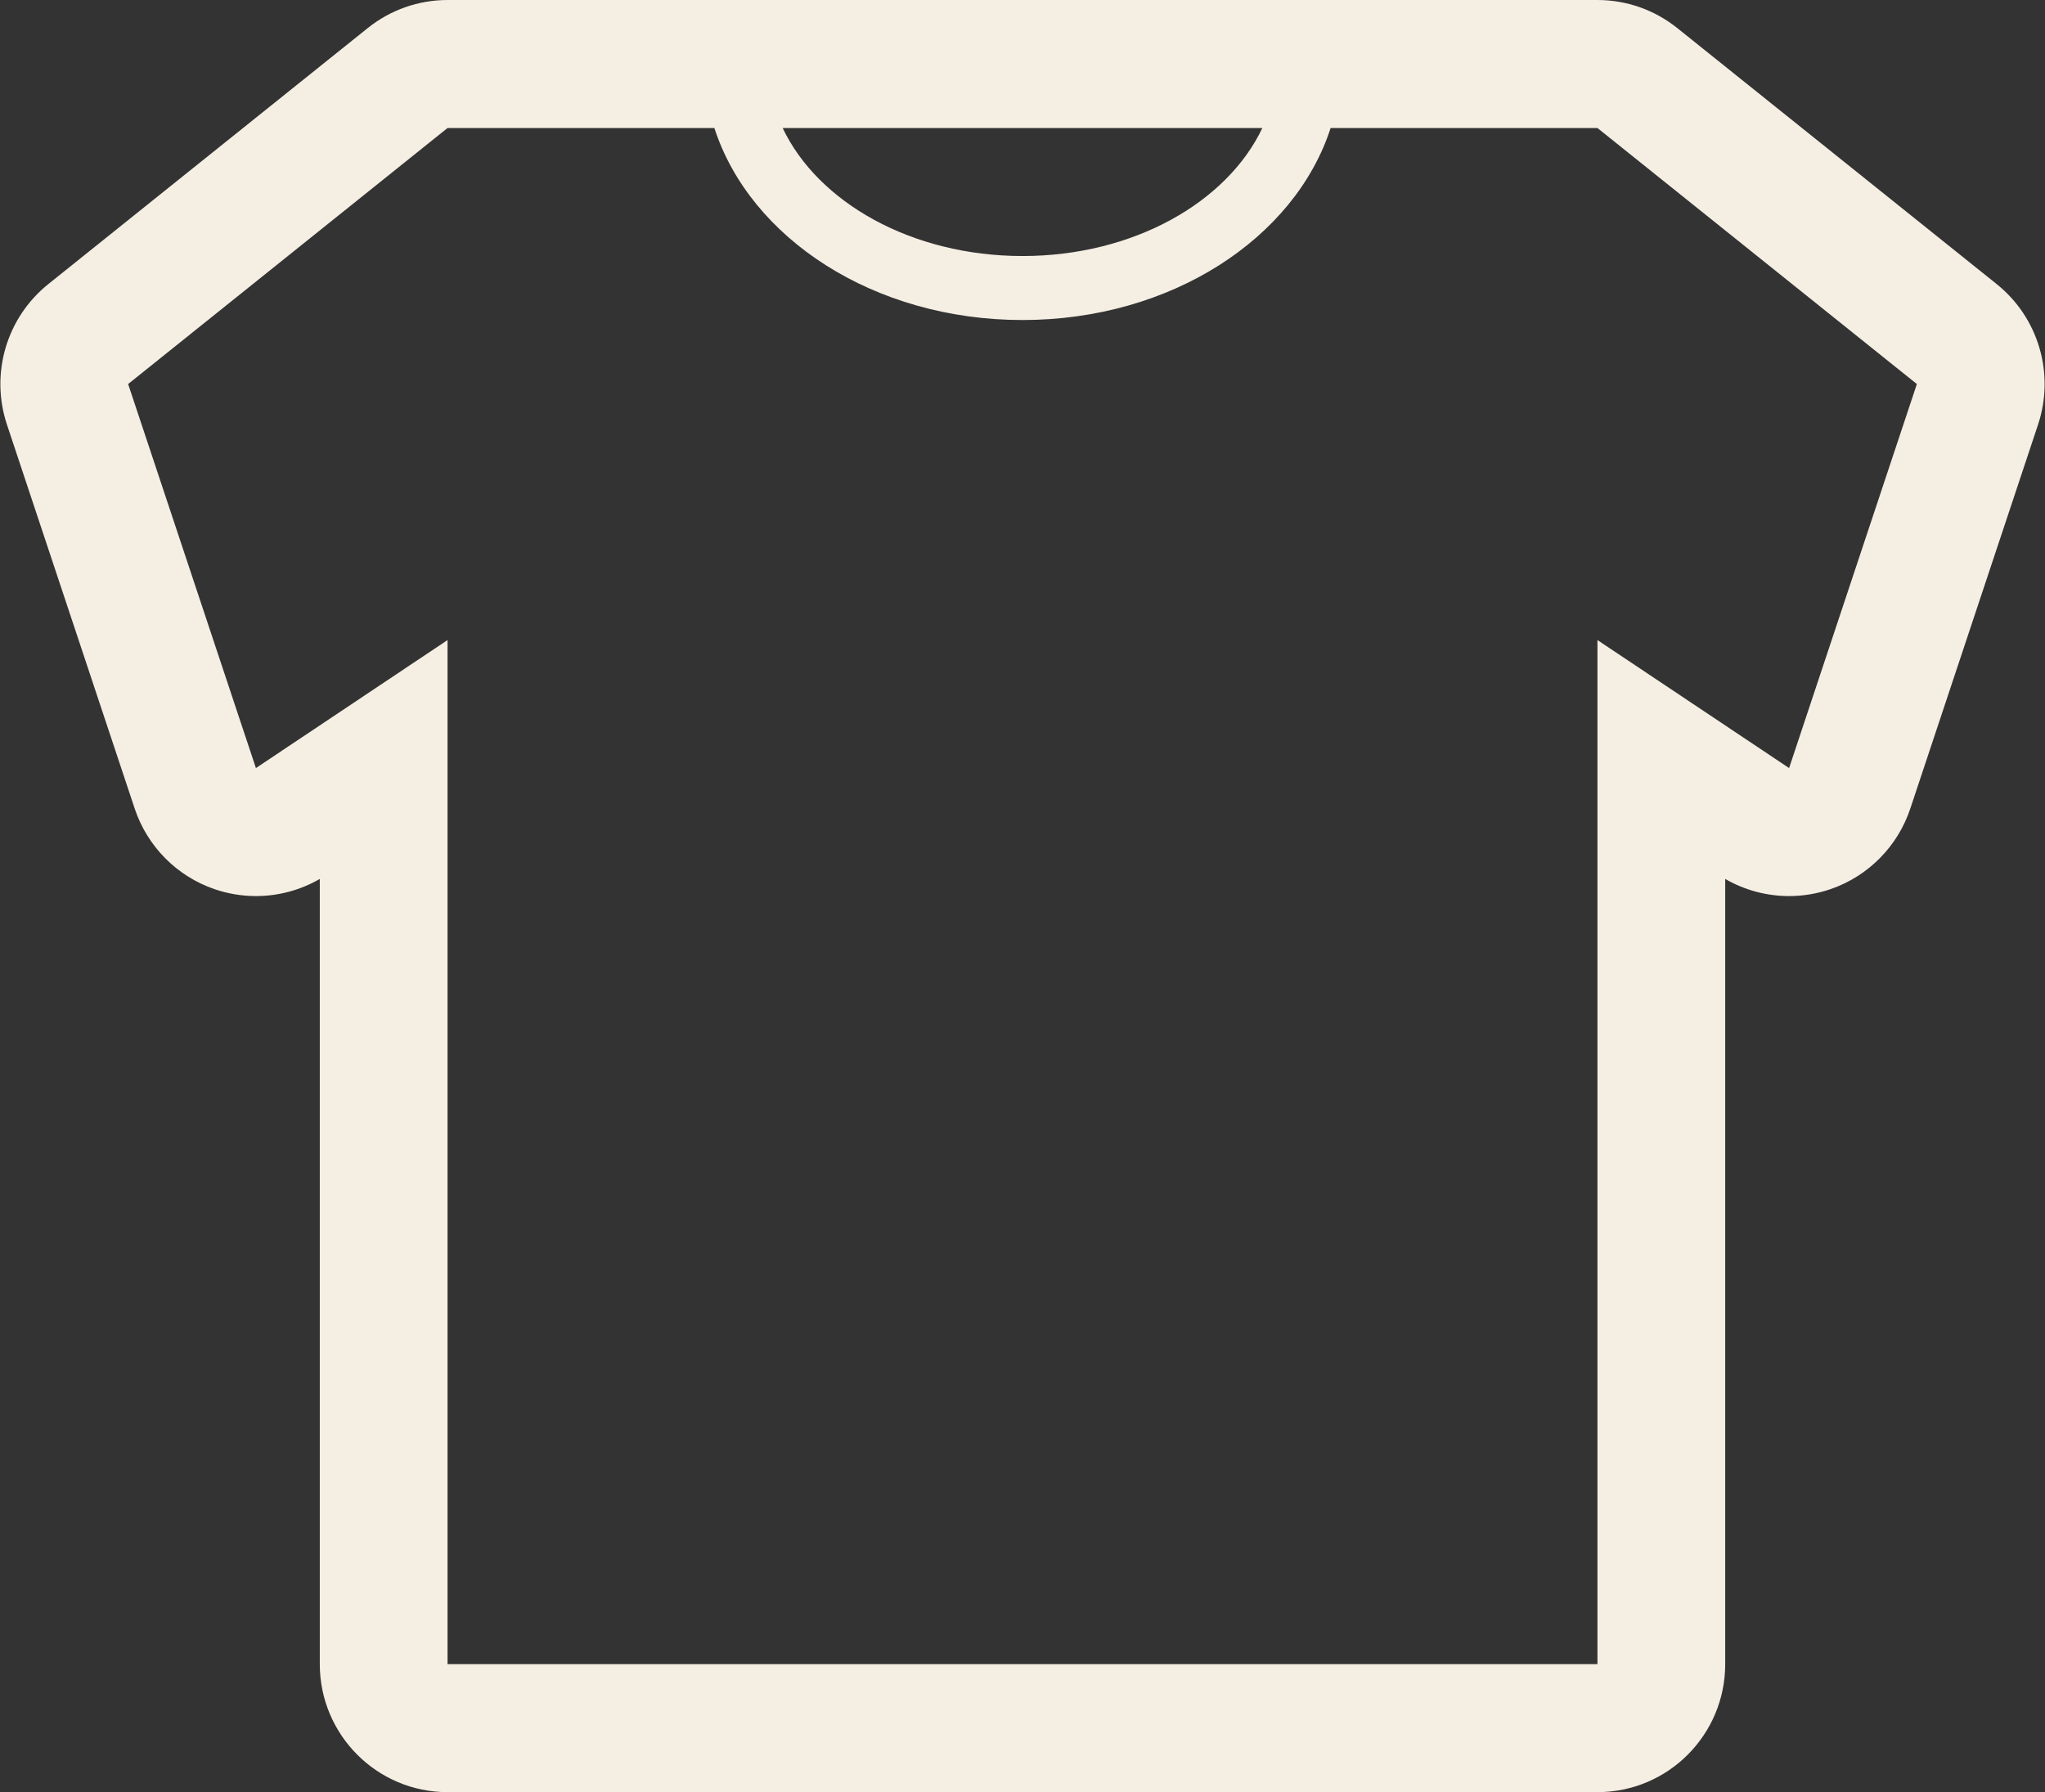 <svg xmlns="http://www.w3.org/2000/svg" width="170" height="149"><rect width="100%" height="100%" fill="#333333" stroke="none"/><path fill-rule="evenodd" fill="#F5EEE3" d="M165.983 23.619L139.431 2.334C137.545.821 135.207 0 132.795 0h-95.59c-2.411 0-4.75.821-6.635 2.334L4.017 23.619C.542 26.404-.83 31.066.576 35.296l10.621 31.929c1.047 3.143 3.498 5.623 6.63 6.698 1.123.385 2.287.577 3.447.577 1.848 0 3.682-.483 5.31-1.424v65.281c0 5.878 4.756 10.643 10.621 10.643h95.59c5.865 0 10.621-4.765 10.621-10.643V73.076c1.628.941 3.462 1.424 5.311 1.424 1.159 0 2.323-.192 3.446-.577 3.132-1.075 5.583-3.555 6.63-6.698l10.621-31.929c1.406-4.23.034-8.892-3.441-11.677zm-61.045-12.976C102.005 16.822 94.218 21.286 85 21.286c-9.218 0-17.005-4.464-19.938-10.643h39.876zm43.789 53.214l-15.932-10.642v85.142h-95.59V53.215L21.274 63.857 10.652 31.929l26.553-21.286h22.181C62.347 19.805 72.642 26.607 85 26.607s22.653-6.802 25.614-15.964h22.181l26.553 21.286-10.621 31.928z"/></svg>